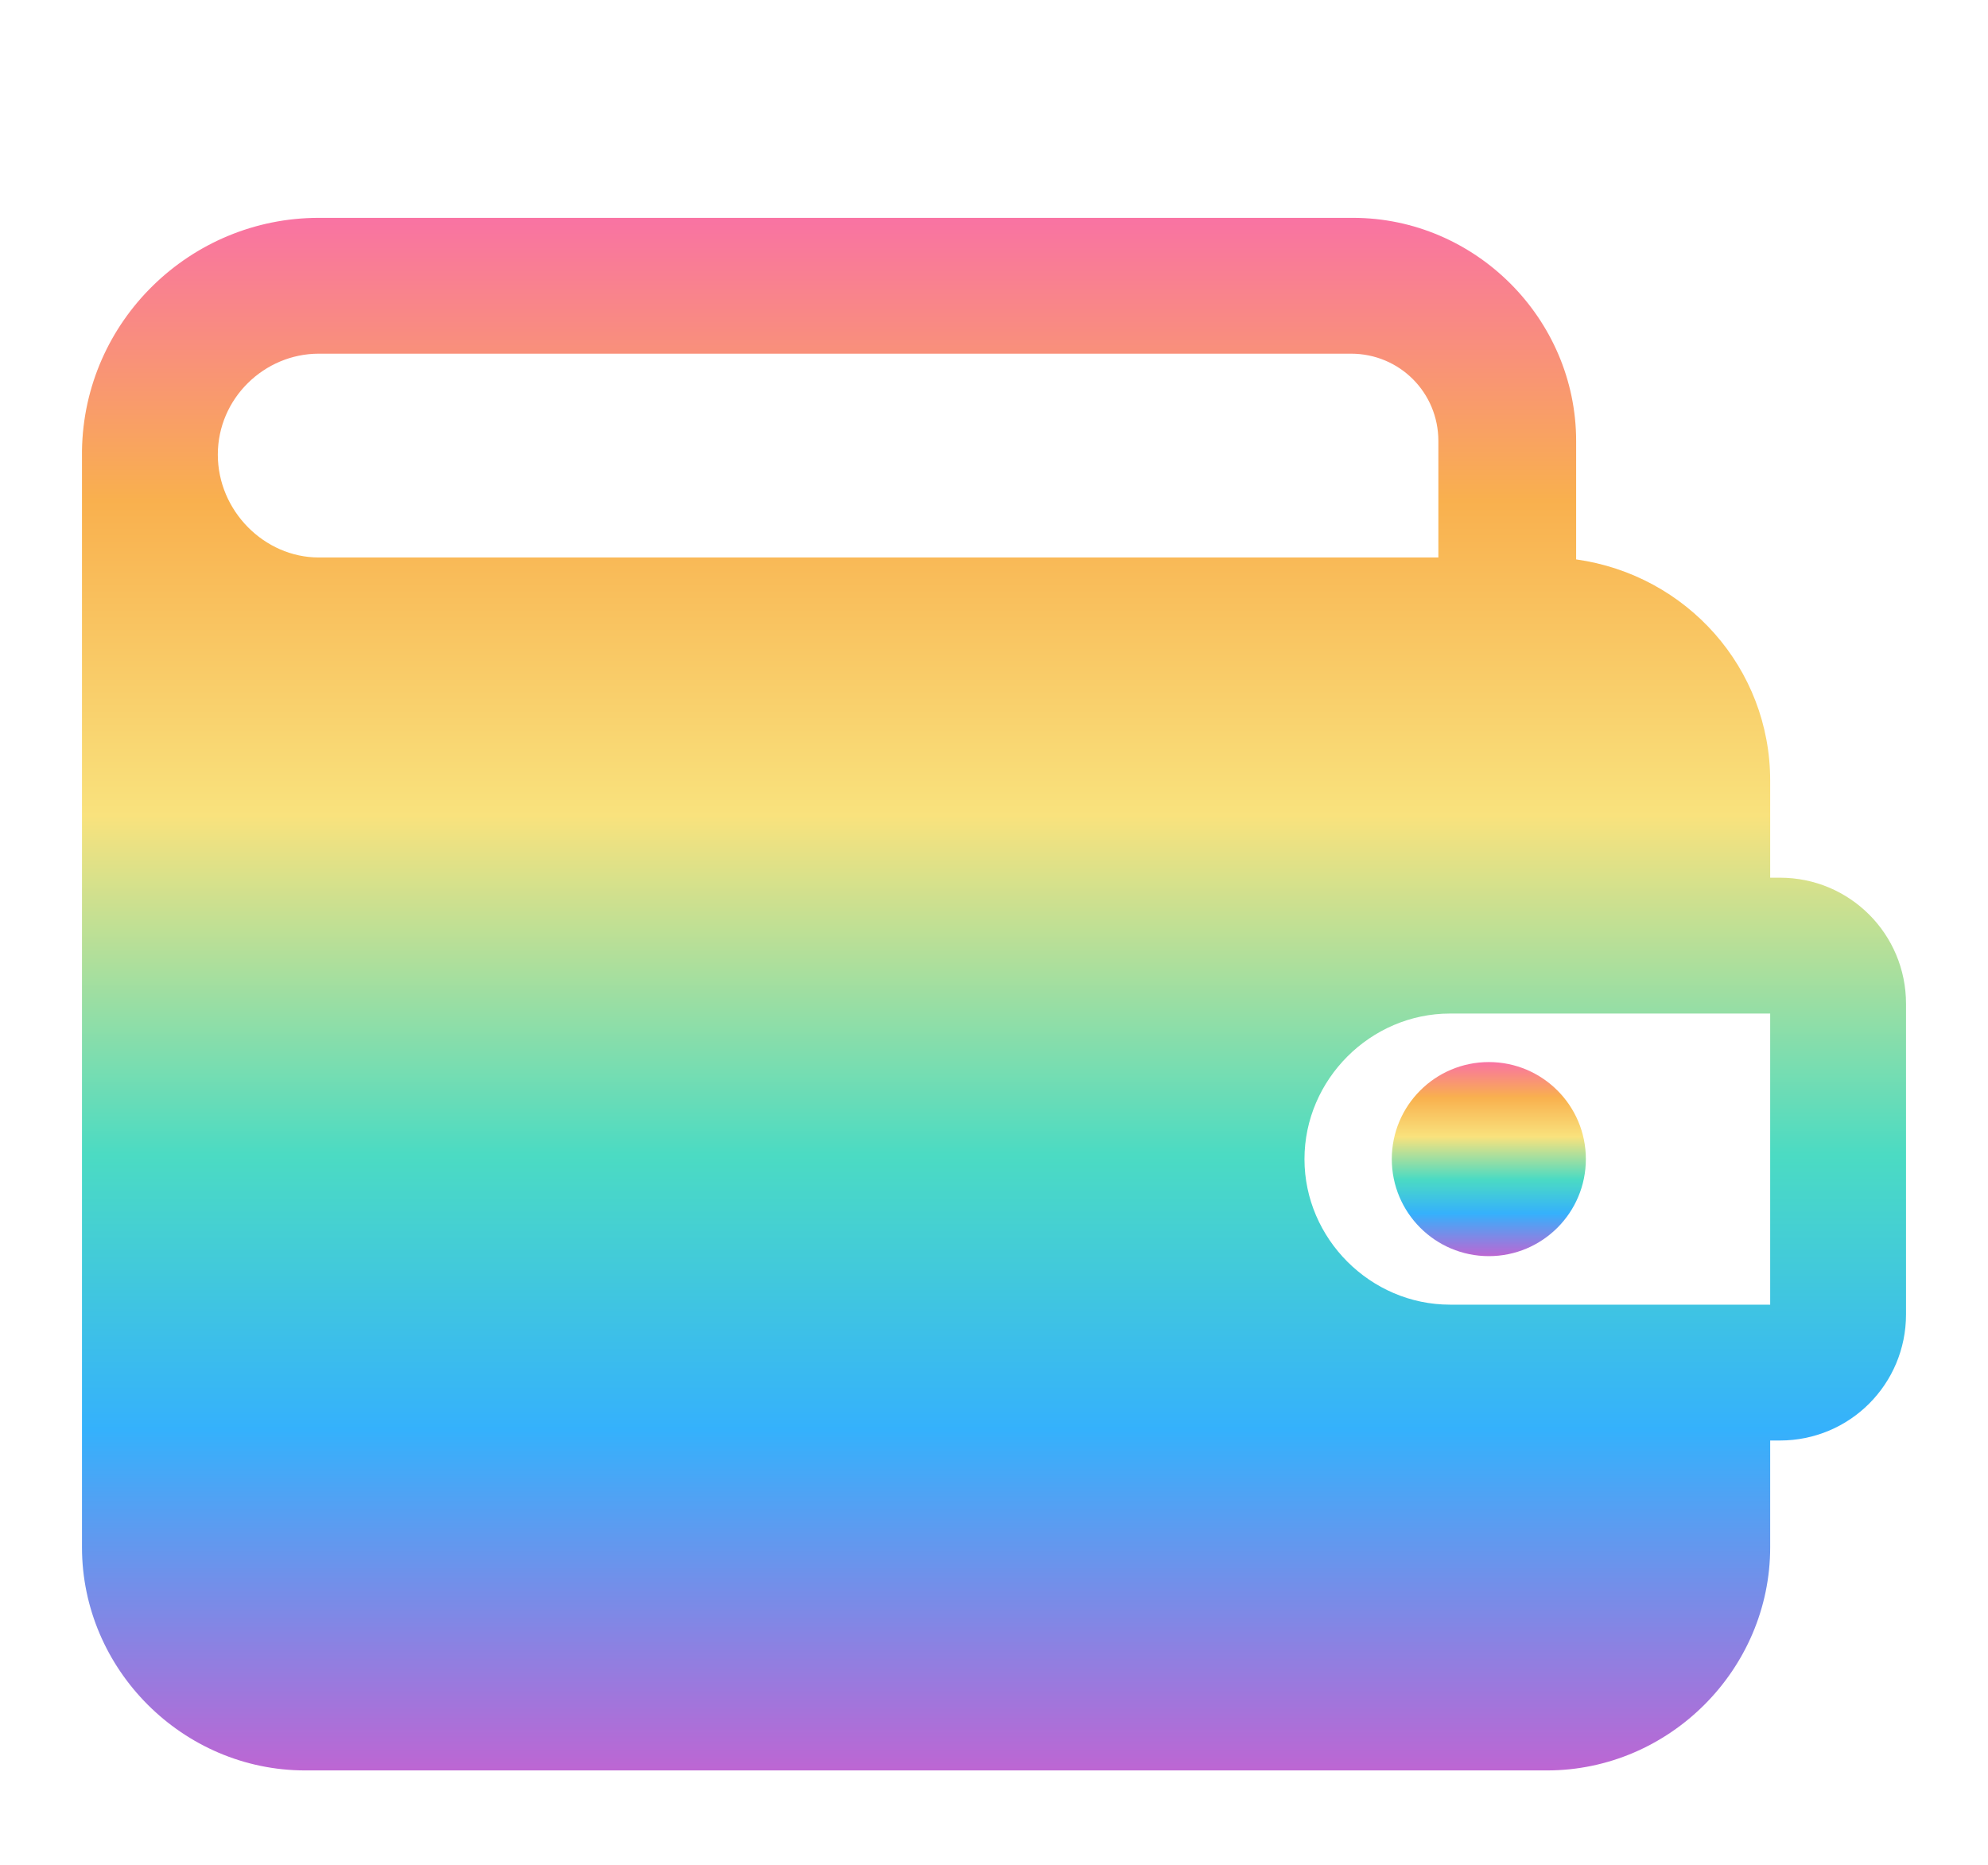 <svg width="97" height="91" viewBox="0 0 97 91" fill="none" xmlns="http://www.w3.org/2000/svg">
<g clip-path="url(#clip0)" filter="url(#filter0_d)">
<path d="M86.846 38.819H86.372V34.085C86.372 28.594 82.301 24.049 76.904 23.291V17.516C76.904 11.551 71.981 6.628 66.016 6.628H15.551C9.302 6.628 4.095 11.646 4 17.989V71.484C4 77.449 8.923 82.372 14.888 82.372H75.484C81.449 82.372 86.372 77.449 86.372 71.484V66.277H86.846C90.254 66.277 93 63.531 93 60.122V44.973C93 41.565 90.254 38.819 86.846 38.819ZM10.628 18.179C10.628 15.433 12.9 13.255 15.551 13.255H65.921C68.288 13.255 70.182 15.149 70.182 17.516V23.197H15.551C12.9 23.197 10.628 20.924 10.628 18.179ZM86.372 59.649H70.75C66.868 59.649 63.649 56.43 63.649 52.548C63.649 48.666 66.868 45.447 70.75 45.447H86.372V59.649Z" fill="url(#paint0_linear)"/>
<path d="M72.644 57.282C75.258 57.282 77.378 55.162 77.378 52.548C77.378 49.933 75.258 47.814 72.644 47.814C70.029 47.814 67.91 49.933 67.91 52.548C67.91 55.162 70.029 57.282 72.644 57.282Z" fill="url(#paint1_linear)"/>
</g>
<defs>
<filter id="filter0_d" x="3.05176e-05" y="0" width="97" height="97" filterUnits="userSpaceOnUse" color-interpolation-filters="sRGB">
<feFlood flood-opacity="0" result="BackgroundImageFix"/>
<feColorMatrix in="SourceAlpha" type="matrix" values="0 0 0 0 0 0 0 0 0 0 0 0 0 0 0 0 0 0 127 0"/>
<feOffset dy="4"/>
<feGaussianBlur stdDeviation="2"/>
<feColorMatrix type="matrix" values="0 0 0 0 0 0 0 0 0 0 0 0 0 0 0 0 0 0 0.25 0"/>
<feBlend mode="normal" in2="BackgroundImageFix" result="effect1_dropShadow"/>
<feBlend mode="normal" in="SourceGraphic" in2="effect1_dropShadow" result="shape"/>
</filter>
<linearGradient id="paint0_linear" x1="48.5" y1="6.628" x2="48.5" y2="82.372" gradientUnits="userSpaceOnUse">
<stop stop-color="#F973A3"/>
<stop offset="0.182" stop-color="#F9B04E"/>
<stop offset="0.385" stop-color="#F9E27D"/>
<stop offset="0.604" stop-color="#4BDBC3"/>
<stop offset="0.781" stop-color="#35B1FC"/>
<stop offset="1" stop-color="#BD66D3"/>
</linearGradient>
<linearGradient id="paint1_linear" x1="72.644" y1="47.814" x2="72.644" y2="57.282" gradientUnits="userSpaceOnUse">
<stop stop-color="#F973A3"/>
<stop offset="0.182" stop-color="#F9B04E"/>
<stop offset="0.385" stop-color="#F9E27D"/>
<stop offset="0.604" stop-color="#4BDBC3"/>
<stop offset="0.781" stop-color="#35B1FC"/>
<stop offset="1" stop-color="#BD66D3"/>
</linearGradient>
<clipPath id="clip0">
<rect width="89" height="89" fill="white" transform="translate(4)"/>
</clipPath>
</defs>
</svg>
